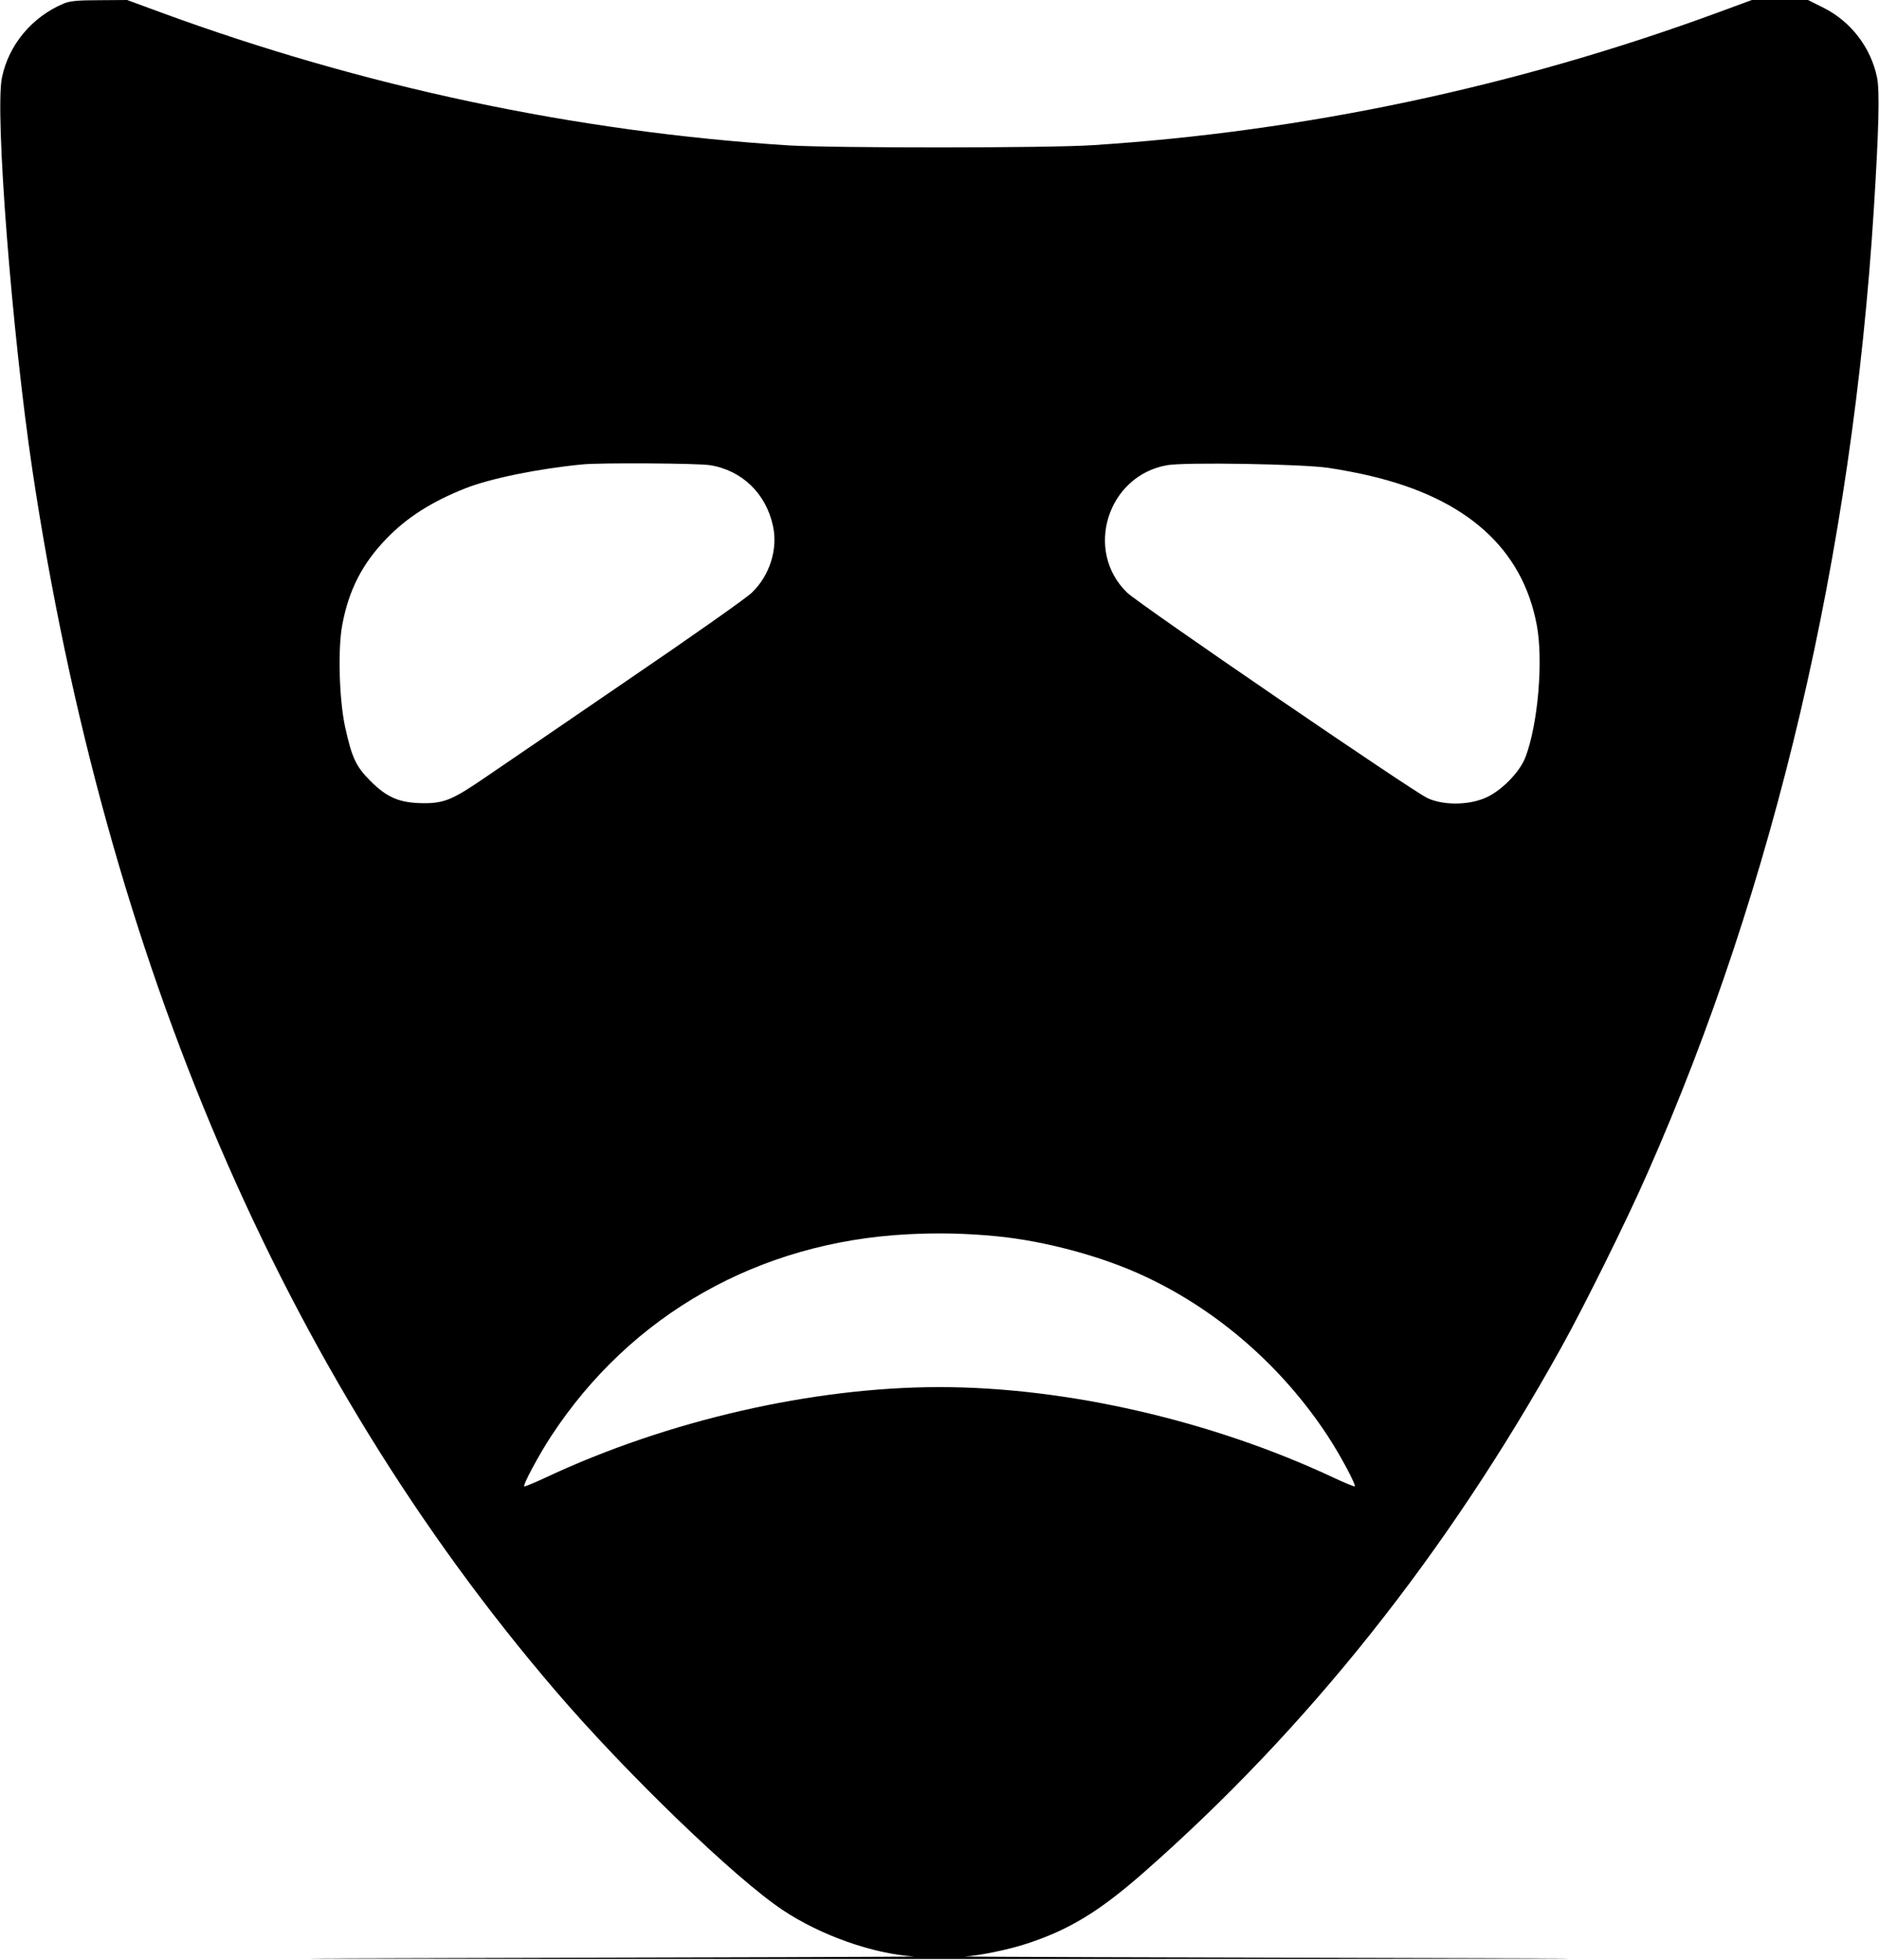 <?xml version="1.0" standalone="no"?>
<!DOCTYPE svg PUBLIC "-//W3C//DTD SVG 20010904//EN"
 "http://www.w3.org/TR/2001/REC-SVG-20010904/DTD/svg10.dtd">
<svg version="1.0" xmlns="http://www.w3.org/2000/svg"
 width="958pt" height="999pt" viewBox="0 0 958 999"
 preserveAspectRatio="xMidYMid meet">
<g transform="translate(0,999) scale(0.1,-0.1)"
fill="#000000" stroke="none">
<path d="M325 9972 c-162 -68 -281 -211 -315 -377 -37 -178 51 -1302 155
-2000 375 -2499 1277 -4603 2669 -6225 360 -420 914 -954 1156 -1115 193 -129
459 -223 669 -237 20 -2 -1021 -5 -2314 -8 -1552 -3 -722 -5 2445 -5 3167 0
3997 2 2445 5 -1292 3 -2334 6 -2314 8 75 5 213 33 307 63 220 71 374 164 602
364 837 735 1546 1626 2129 2675 117 210 336 652 439 887 651 1472 1046 3158
1156 4923 25 398 30 598 16 665 -31 152 -133 285 -272 355 l-80 40 -143 0
-143 0 -174 -64 c-1028 -378 -2109 -607 -3188 -676 -225 -15 -1321 -15 -1550
-1 -1084 69 -2165 298 -3198 677 l-174 64 -141 -1 c-110 0 -151 -4 -182 -17z
m3295 -2353 c163 -26 286 -145 321 -310 26 -118 -17 -253 -108 -340 -26 -26
-313 -228 -638 -449 -324 -222 -645 -441 -713 -487 -173 -119 -216 -137 -322
-137 -122 1 -186 28 -271 113 -75 75 -95 119 -130 278 -30 141 -37 396 -14
518 33 177 102 312 224 438 103 108 232 190 401 257 128 51 372 101 600 123
86 9 591 6 650 -4z m3155 -14 c61 -9 156 -27 213 -41 489 -115 774 -370 847
-759 34 -180 7 -503 -57 -673 -30 -80 -130 -180 -213 -212 -88 -35 -209 -34
-287 2 -76 35 -1470 988 -1531 1047 -221 213 -101 597 204 650 90 16 696 6
824 -14z m-1695 -3916 c249 -24 545 -104 762 -207 371 -174 698 -461 928 -812
63 -96 145 -249 137 -256 -2 -2 -52 18 -111 46 -620 290 -1360 460 -2006 460
-646 0 -1387 -170 -2006 -460 -59 -28 -109 -48 -111 -46 -8 7 74 160 137 256
407 621 1060 990 1819 1029 153 8 295 5 451 -10z"/>
</g>
</svg>
